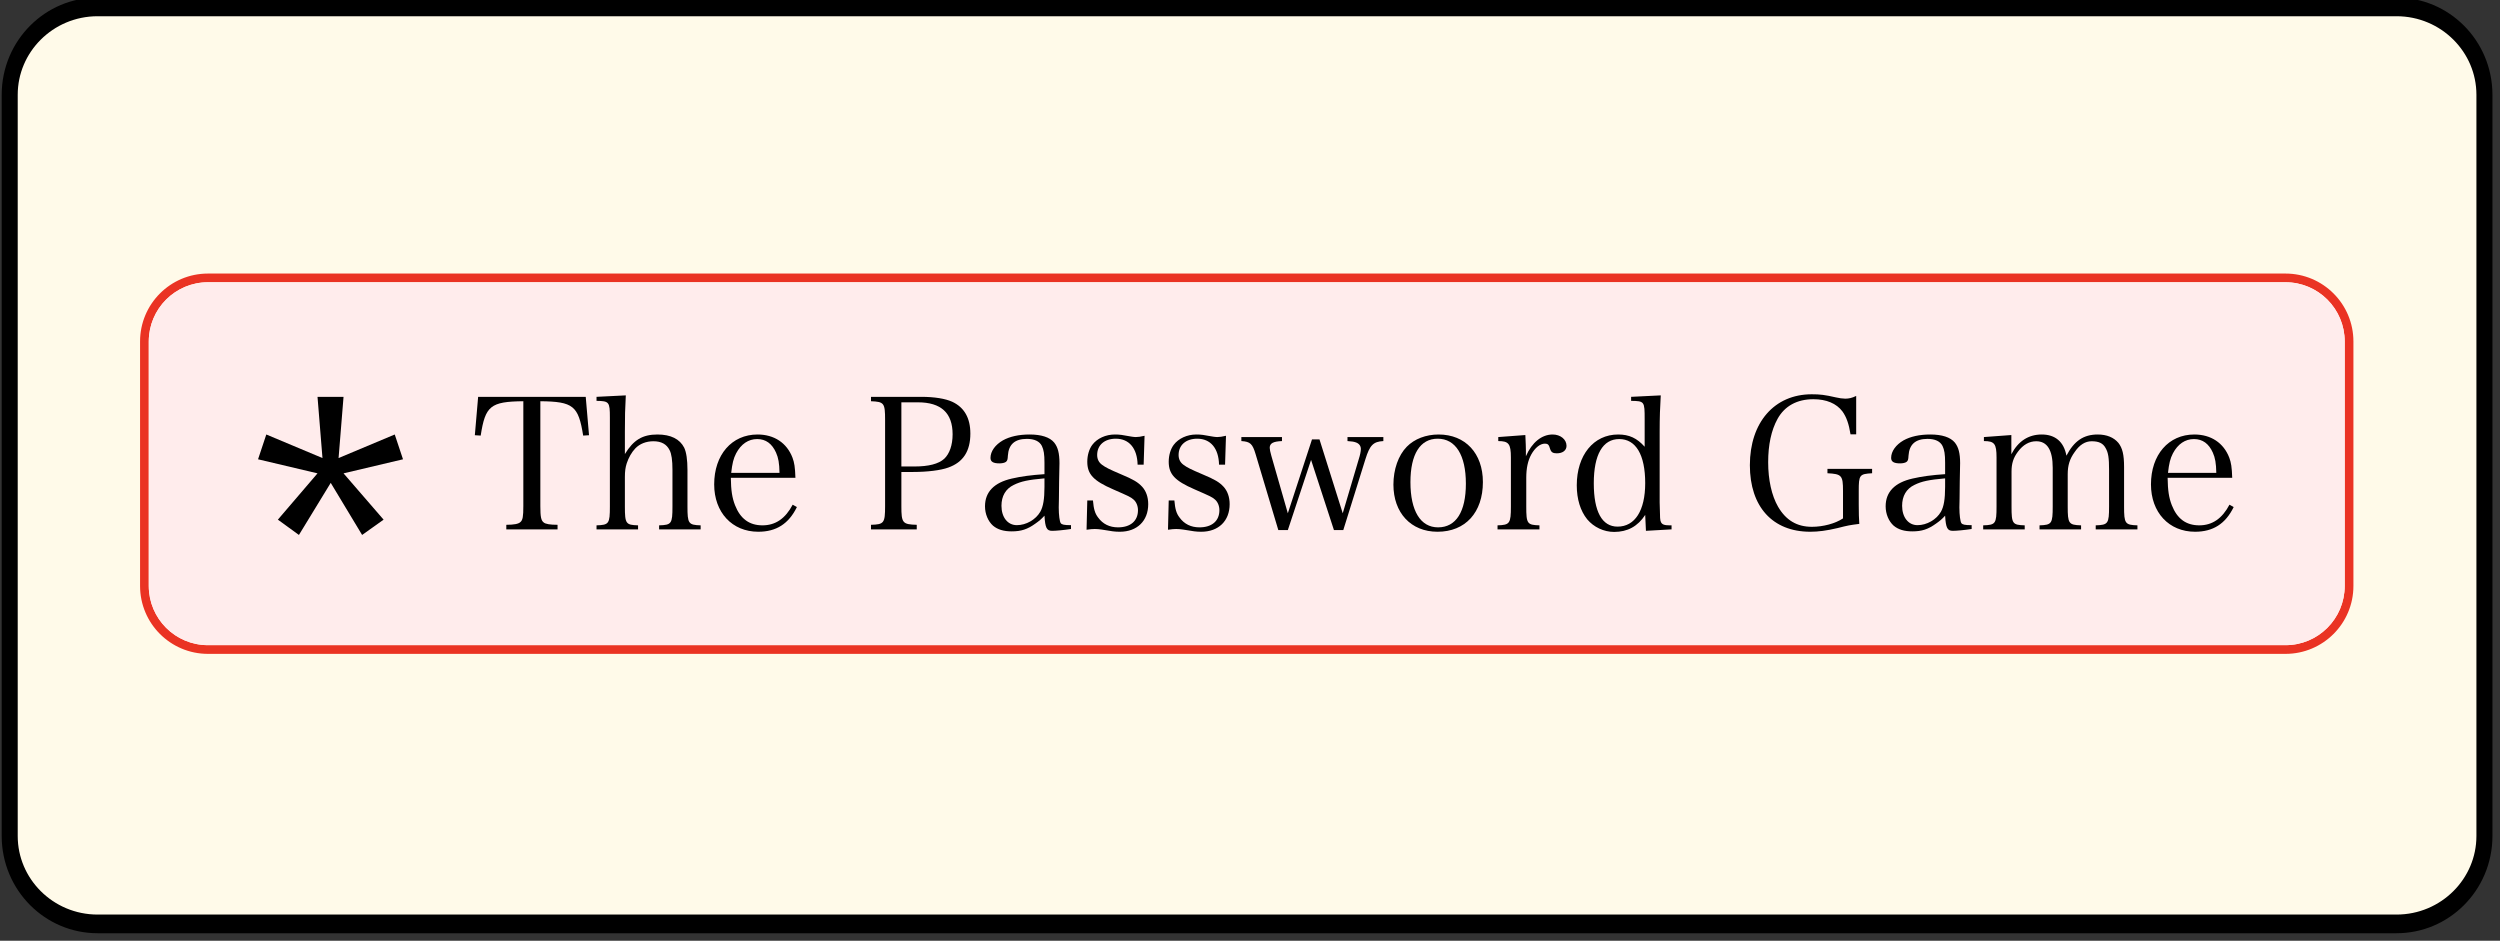 <?xml version="1.0" encoding="UTF-8" standalone="no"?>
<!DOCTYPE svg PUBLIC "-//W3C//DTD SVG 1.1//EN" "http://www.w3.org/Graphics/SVG/1.1/DTD/svg11.dtd">
<svg width="100%" height="100%" viewBox="0 0 287 108" version="1.1" xmlns="http://www.w3.org/2000/svg" xmlns:xlink="http://www.w3.org/1999/xlink" xml:space="preserve" xmlns:serif="http://www.serif.com/" style="fill-rule:evenodd;clip-rule:evenodd;stroke-linecap:round;stroke-linejoin:round;stroke-miterlimit:1.5;">
    <rect x="0" y="0" width="287" height="108" fill="#333333" stroke="none"/>
    <g transform="matrix(1,0,0,1,-413.267,-2001)">
        <g transform="matrix(1.033,0,0,1.932,0,0)">
            <g id="password-game" transform="matrix(0.968,0,0,0.603,288.966,995.643)">
                <path d="M400,75.792C400,71.013 395.479,67.133 389.91,67.133L125.976,67.133C120.407,67.133 115.886,71.013 115.886,75.792L115.886,148.836C115.886,153.615 120.407,157.495 125.976,157.495L389.91,157.495C395.479,157.495 400,153.615 400,148.836L400,75.792Z" style="fill:rgb(255,250,233);"/>
                <clipPath id="_clip1">
                    <path d="M400,75.792C400,71.013 395.479,67.133 389.91,67.133L125.976,67.133C120.407,67.133 115.886,71.013 115.886,75.792L115.886,148.836C115.886,153.615 120.407,157.495 125.976,157.495L389.91,157.495C395.479,157.495 400,153.615 400,148.836L400,75.792Z"/>
                </clipPath>
                <g clip-path="url(#_clip1)">
                    <g transform="matrix(1.028,0,0,0.894,-315.597,-1726.81)">
                        <path d="M681.475,2043.53C681.475,2039.39 678.076,2036.04 673.89,2036.04C673.89,2036.04 441.873,2036.04 441.873,2036.04C437.687,2036.04 434.288,2039.39 434.288,2043.53L434.288,2070.47C434.288,2074.61 437.687,2077.96 441.873,2077.96C441.873,2077.96 673.89,2077.96 673.89,2077.96C678.076,2077.96 681.475,2074.61 681.475,2070.47L681.475,2043.53ZM680.502,2043.53C680.502,2039.92 677.539,2037 673.89,2037L441.873,2037C438.224,2037 435.261,2039.92 435.261,2043.53L435.261,2070.47C435.261,2074.08 438.224,2077 441.873,2077L673.89,2077C677.539,2077 680.502,2074.08 680.502,2070.47L680.502,2043.53Z" style="fill:rgb(234,51,35);"/>
                        <path d="M680.502,2043.53C680.502,2039.92 677.539,2037 673.89,2037L441.873,2037C438.224,2037 435.261,2039.92 435.261,2043.53L435.261,2070.47C435.261,2074.08 438.224,2077 441.873,2077L673.89,2077C677.539,2077 680.502,2074.08 680.502,2070.47L680.502,2043.53Z" style="fill:rgb(255,236,236);"/>
                    </g>
                    <g transform="matrix(0.456,0,0,0.391,-19.051,-74.724)">
                        <path d="M429.513,462.185C437.806,462.277 439.096,463.337 440.294,470.846L441.768,470.754L440.939,461.079L413.85,461.079L413.02,470.754L414.495,470.846C415.646,463.337 416.982,462.277 425.229,462.185L425.229,488.629C425.229,491.209 425.091,492.13 424.492,492.637C424.031,493.098 422.925,493.328 420.944,493.328L420.944,494.48L433.844,494.48L433.844,493.328C432.001,493.328 430.803,493.144 430.343,492.729C429.698,492.222 429.513,491.347 429.513,488.629L429.513,462.185Z" style="fill-rule:nonzero;"/>
                        <path d="M450.797,469.925C450.797,465.917 450.843,464.212 451.028,460.711L443.657,461.079L443.657,462.093C446.835,462.139 447.02,462.369 447.02,466.285L447.02,488.721C447.02,493.052 446.789,493.374 443.657,493.466L443.657,494.48L454.114,494.48L454.114,493.466C451.028,493.374 450.797,493.052 450.797,488.721L450.797,481.304C450.797,479.784 450.936,478.862 451.258,477.849C451.719,476.42 452.502,475.038 453.423,474.071C454.529,472.919 456.141,472.274 457.984,472.274C459.965,472.274 461.301,473.011 462.038,474.486C462.545,475.407 462.775,477.111 462.775,479.461L462.775,488.721C462.775,493.052 462.545,493.374 459.412,493.466L459.412,494.48L469.87,494.48L469.87,493.466C466.784,493.374 466.553,493.005 466.553,488.721L466.553,479.507C466.553,476.973 466.277,475.038 465.724,473.887C464.618,471.721 462.361,470.57 458.998,470.57C455.22,470.57 452.963,471.952 450.797,475.499L450.797,469.925Z" style="fill-rule:nonzero;"/>
                        <path d="M493.734,481.488C493.642,478.77 493.458,477.664 492.997,476.42C491.569,472.689 488.39,470.57 484.198,470.57C477.702,470.57 473.279,475.683 473.279,483.147C473.279,490.195 477.794,495.079 484.382,495.079C488.897,495.079 492.03,493.098 494.103,488.859L493.043,488.26C491.2,491.762 488.713,493.466 485.442,493.466C482.125,493.466 479.867,491.808 478.531,488.399C477.794,486.51 477.518,484.667 477.472,481.488L493.734,481.488ZM477.564,480.244C477.84,477.849 478.117,476.651 478.808,475.315C480.052,472.965 481.894,471.721 484.106,471.721C486.271,471.721 487.837,472.873 488.851,475.131C489.45,476.467 489.68,477.803 489.726,480.244L477.564,480.244Z" style="fill-rule:nonzero;"/>
                        <path d="M520.408,480.014L523.403,480.014C526.95,480.014 530.313,479.599 532.202,478.908C535.98,477.572 537.777,474.762 537.777,470.339C537.777,466.423 536.256,463.751 533.216,462.323C531.511,461.54 528.747,461.079 525.43,461.079L512.761,461.079L512.761,462.185C516.078,462.323 516.308,462.646 516.308,466.93L516.308,488.629C516.308,492.913 516.032,493.236 512.761,493.328L512.761,494.48L524.278,494.48L524.278,493.328C520.685,493.236 520.408,492.867 520.408,488.629L520.408,480.014ZM520.408,478.632L520.408,462.461L524.555,462.461C530.406,462.461 533.308,465.133 533.308,470.524C533.308,473.242 532.525,475.453 531.189,476.697C529.761,477.987 527.273,478.632 523.679,478.632L520.408,478.632Z" style="fill-rule:nonzero;"/>
                        <path d="M563.115,493.42C561.364,493.42 560.811,493.282 560.535,492.913C560.259,492.545 560.028,490.886 560.028,488.951L560.074,486.832L560.12,482.456C560.213,477.941 560.213,477.941 560.213,477.803C560.213,475.269 559.798,473.748 558.877,472.597C557.771,471.261 555.652,470.57 552.703,470.57C549.985,470.57 547.728,471.076 545.977,472.044C544.042,473.15 542.844,474.808 542.844,476.467C542.844,477.434 543.535,477.849 545.102,477.849C545.793,477.849 546.392,477.71 546.714,477.48C547.083,477.204 547.175,476.881 547.221,475.914C547.405,473.057 548.972,471.675 552.012,471.675C553.901,471.675 555.191,472.274 555.79,473.472C556.251,474.439 556.435,475.545 556.435,477.664L556.435,480.567C553.072,480.797 550.63,481.12 548.234,481.672C543.766,482.686 541.462,485.035 541.462,488.675C541.462,490.61 542.245,492.453 543.489,493.558C544.641,494.526 546.161,494.986 548.188,494.986C550.538,494.986 552.15,494.48 554.177,493.005C555.099,492.361 555.698,491.854 556.435,491.024C556.619,494.111 556.988,494.848 558.37,494.848C559.291,494.848 561.318,494.664 563.115,494.388L563.115,493.42ZM556.435,483.792C556.435,486.832 556.112,488.767 555.375,490.057C554.223,492.038 551.828,493.42 549.478,493.42C547.175,493.42 545.608,491.439 545.608,488.537C545.608,486.095 546.668,484.252 548.695,483.285C550.538,482.363 552.335,481.995 556.435,481.626L556.435,483.792Z" style="fill-rule:nonzero;"/>
                        <path d="M567.031,494.572C567.952,494.434 568.597,494.388 569.104,494.388C569.611,494.388 570.164,494.434 570.809,494.526C573.527,494.986 574.126,495.079 575.415,495.079C579.746,495.079 582.556,492.361 582.556,488.122C582.556,486.325 582.003,484.805 581.036,483.746C579.976,482.594 578.825,481.903 575.738,480.613C572.697,479.323 571.822,478.862 570.947,478.217C570.117,477.618 569.703,476.789 569.703,475.729C569.703,473.242 571.546,471.629 574.402,471.629C577.765,471.629 579.792,474.071 579.884,478.171L581.405,478.171L581.635,470.892C580.713,471.122 579.976,471.215 579.424,471.215C579.147,471.215 578.825,471.169 578.456,471.122C575.968,470.662 575.369,470.57 574.172,470.57C571.868,470.57 569.703,471.537 568.459,473.196C567.676,474.255 567.215,475.822 567.215,477.434C567.215,480.567 568.735,482.225 573.711,484.39C577.903,486.233 578.041,486.279 578.871,486.97C579.562,487.569 579.976,488.583 579.976,489.642C579.976,492.361 578.088,493.973 574.955,493.973C572.836,493.973 571.131,493.144 569.933,491.485C569.15,490.472 568.828,489.366 568.643,487.201L567.215,487.201L567.031,494.572Z" style="fill-rule:nonzero;"/>
                        <path d="M587.532,494.572C588.453,494.434 589.098,494.388 589.605,494.388C590.112,494.388 590.664,494.434 591.309,494.526C594.028,494.986 594.626,495.079 595.916,495.079C600.247,495.079 603.057,492.361 603.057,488.122C603.057,486.325 602.504,484.805 601.537,483.746C600.477,482.594 599.326,481.903 596.239,480.613C593.198,479.323 592.323,478.862 591.448,478.217C590.618,477.618 590.204,476.789 590.204,475.729C590.204,473.242 592.047,471.629 594.903,471.629C598.266,471.629 600.293,474.071 600.385,478.171L601.905,478.171L602.136,470.892C601.214,471.122 600.477,471.215 599.924,471.215C599.648,471.215 599.326,471.169 598.957,471.122C596.469,470.662 595.87,470.57 594.673,470.57C592.369,470.57 590.204,471.537 588.96,473.196C588.177,474.255 587.716,475.822 587.716,477.434C587.716,480.567 589.236,482.225 594.212,484.39C598.404,486.233 598.542,486.279 599.372,486.97C600.063,487.569 600.477,488.583 600.477,489.642C600.477,492.361 598.588,493.973 595.456,493.973C593.337,493.973 591.632,493.144 590.434,491.485C589.651,490.472 589.328,489.366 589.144,487.201L587.716,487.201L587.532,494.572Z" style="fill-rule:nonzero;"/>
                        <path d="M623.558,476.973L629.317,494.664L631.666,494.664L637.241,476.789C638.346,473.242 639.222,472.366 641.756,472.228L641.756,471.215L632.726,471.215L632.726,472.228C633.924,472.32 634.246,472.366 634.799,472.551C635.628,472.827 636.089,473.426 636.089,474.209C636.089,474.854 635.905,475.729 635.536,476.881L631.528,490.426L625.677,471.813L623.788,471.813L617.707,490.426L613.561,475.96C613.285,474.992 613.146,474.301 613.146,473.933C613.146,472.781 614.022,472.32 616.233,472.228L616.233,471.215L606.006,471.215L606.006,472.228C608.263,472.366 608.816,472.919 609.599,475.545L615.312,494.664L617.707,494.664L623.558,476.973Z" style="fill-rule:nonzero;"/>
                        <path d="M644.289,483.193C644.289,490.333 648.712,495.079 655.392,495.079C662.395,495.079 666.817,490.241 666.817,482.548C666.817,475.315 662.395,470.57 655.669,470.57C652.49,470.57 649.587,471.675 647.652,473.656C645.533,475.822 644.289,479.369 644.289,483.193ZM648.574,482.594C648.574,475.545 651.016,471.629 655.438,471.629C659.953,471.629 662.533,475.775 662.533,482.962C662.533,490.057 660.045,493.973 655.53,493.973C651.108,493.973 648.574,489.827 648.574,482.594Z" style="fill-rule:nonzero;"/>
                        <path d="M670.687,471.215L670.687,472.228C673.313,472.228 673.866,472.919 673.866,476.374L673.866,488.721C673.866,493.005 673.59,493.374 670.503,493.466L670.503,494.48L681.053,494.48L681.053,493.466C677.966,493.374 677.736,493.052 677.736,488.721L677.736,481.488C677.736,479.046 678.151,477.158 678.98,475.637C679.947,473.887 681.237,472.873 682.435,472.873C683.172,472.873 683.449,473.15 683.725,474.163C684.001,475.038 684.416,475.315 685.43,475.315C686.904,475.315 687.871,474.578 687.871,473.426C687.871,471.813 686.351,470.57 684.37,470.57C681.652,470.57 679.164,472.551 677.644,476.052L677.644,474.578C677.644,473.61 677.598,473.011 677.506,470.708L670.687,471.215Z" style="fill-rule:nonzero;"/>
                        <path d="M704.134,461.079L704.134,462.093C707.497,462.139 707.543,462.231 707.543,466.7L707.543,473.656C705.608,471.491 703.673,470.57 700.863,470.57C694.689,470.57 690.451,475.775 690.451,483.377C690.451,486.878 691.372,489.827 693.077,491.946C694.736,493.927 697.269,495.125 699.849,495.125C703.212,495.125 705.792,493.743 707.681,490.84L707.865,494.848L714.315,494.48L714.315,493.466L713.808,493.466C712.472,493.466 711.919,493.236 711.643,492.637C711.413,492.084 711.413,492.038 711.321,487.707L711.321,469.879C711.321,466.331 711.413,463.659 711.597,460.711L704.134,461.079ZM707.681,482.824C707.681,489.735 705.101,493.789 700.725,493.789C696.809,493.789 694.736,490.011 694.736,482.87C694.736,475.637 696.993,471.721 701.139,471.721C705.332,471.721 707.681,475.683 707.681,482.824Z" style="fill-rule:nonzero;"/>
                        <path d="M753.566,479.231L753.566,480.336C757.16,480.521 757.482,480.889 757.482,484.805L757.482,491.716C755.547,493.005 752.507,493.835 749.65,493.835C745.873,493.835 743.109,492.176 741.128,488.767C739.515,485.957 738.64,481.995 738.64,477.572C738.64,473.15 739.423,469.51 740.989,466.654C742.786,463.383 745.919,461.678 750.019,461.678C753.29,461.678 755.824,462.738 757.344,464.765C758.358,466.193 758.956,467.898 759.371,470.524L760.799,470.524L760.799,460.849C759.786,461.356 758.956,461.54 758.035,461.54C757.436,461.54 756.423,461.402 755.686,461.218C752.875,460.573 751.724,460.434 749.604,460.434C740.206,460.434 734.033,467.529 734.033,478.309C734.033,488.767 739.745,495.079 749.236,495.079C751.263,495.079 753.382,494.802 756.1,494.157C758.818,493.466 759.095,493.42 761.582,493.098C761.49,491.577 761.444,490.564 761.444,488.214L761.444,484.805C761.444,480.751 761.629,480.521 764.807,480.336L764.807,479.231L753.566,479.231Z" style="fill-rule:nonzero;"/>
                        <path d="M789.869,493.42C788.118,493.42 787.566,493.282 787.289,492.913C787.013,492.545 786.782,490.886 786.782,488.951L786.829,486.832L786.875,482.456C786.967,477.941 786.967,477.941 786.967,477.803C786.967,475.269 786.552,473.748 785.631,472.597C784.525,471.261 782.406,470.57 779.457,470.57C776.739,470.57 774.482,471.076 772.731,472.044C770.796,473.15 769.599,474.808 769.599,476.467C769.599,477.434 770.29,477.849 771.856,477.849C772.547,477.849 773.146,477.71 773.468,477.48C773.837,477.204 773.929,476.881 773.975,475.914C774.159,473.057 775.726,471.675 778.766,471.675C780.655,471.675 781.945,472.274 782.544,473.472C783.005,474.439 783.189,475.545 783.189,477.664L783.189,480.567C779.826,480.797 777.384,481.12 774.989,481.672C770.52,482.686 768.216,485.035 768.216,488.675C768.216,490.61 769,492.453 770.244,493.558C771.395,494.526 772.916,494.986 774.943,494.986C777.292,494.986 778.905,494.48 780.932,493.005C781.853,492.361 782.452,491.854 783.189,491.024C783.373,494.111 783.742,494.848 785.124,494.848C786.045,494.848 788.072,494.664 789.869,494.388L789.869,493.42ZM783.189,483.792C783.189,486.832 782.867,488.767 782.129,490.057C780.978,492.038 778.582,493.42 776.233,493.42C773.929,493.42 772.363,491.439 772.363,488.537C772.363,486.095 773.422,484.252 775.449,483.285C777.292,482.363 779.089,481.995 783.189,481.626L783.189,483.792Z" style="fill-rule:nonzero;"/>
                        <path d="M799.866,470.708L792.956,471.215L792.956,472.228C795.628,472.228 796.135,472.919 796.135,476.374L796.135,488.721C796.135,493.052 795.904,493.374 792.772,493.466L792.772,494.48L803.229,494.48L803.229,493.466C800.143,493.374 799.912,493.052 799.912,488.721L799.912,479.876C799.912,477.895 800.373,476.42 801.525,474.9C802.815,473.15 804.381,472.274 806.132,472.274C808.896,472.274 810.278,474.486 810.278,478.954L810.278,488.721C810.278,493.005 810.048,493.374 806.961,493.466L806.961,494.48L817.419,494.48L817.419,493.466C814.286,493.374 814.056,493.005 814.056,488.721L814.056,480.567C814.056,478.355 814.562,476.697 815.806,474.992C817.05,473.15 818.478,472.274 820.091,472.274C821.887,472.274 822.947,472.781 823.592,473.979C824.283,475.177 824.467,476.467 824.467,479.553L824.467,488.721C824.467,493.005 824.237,493.374 821.104,493.466L821.104,494.48L831.608,494.48L831.608,493.466C828.475,493.374 828.245,493.005 828.245,488.721L828.245,478.77C828.245,475.637 827.83,473.979 826.817,472.689C825.665,471.307 823.868,470.57 821.611,470.57C818.064,470.57 815.668,472.182 813.733,475.914C813.088,472.412 810.923,470.57 807.514,470.57C804.151,470.57 801.571,472.274 799.866,475.545L799.866,470.708Z" style="fill-rule:nonzero;"/>
                        <path d="M855.472,481.488C855.38,478.77 855.196,477.664 854.735,476.42C853.307,472.689 850.128,470.57 845.936,470.57C839.44,470.57 835.017,475.683 835.017,483.147C835.017,490.195 839.532,495.079 846.12,495.079C850.635,495.079 853.768,493.098 855.841,488.859L854.781,488.26C852.938,491.762 850.451,493.466 847.18,493.466C843.863,493.466 841.605,491.808 840.269,488.399C839.532,486.51 839.256,484.667 839.21,481.488L855.472,481.488ZM839.302,480.244C839.578,477.849 839.855,476.651 840.546,475.315C841.789,472.965 843.632,471.721 845.844,471.721C848.009,471.721 849.575,472.873 850.589,475.131C851.188,476.467 851.418,477.803 851.464,480.244L839.302,480.244Z" style="fill-rule:nonzero;"/>
                    </g>
                    <g transform="matrix(0.611,0,0,0.525,1.507,4.707)">
                        <g transform="matrix(77.599,0,0,77.599,232,251)">
                            <path d="M0.231,-0.759L0.219,-0.611L0.355,-0.668L0.375,-0.608L0.231,-0.574L0.328,-0.462L0.276,-0.425L0.2,-0.551L0.123,-0.425L0.072,-0.462L0.168,-0.574L0.024,-0.608L0.044,-0.668L0.18,-0.611L0.168,-0.759L0.231,-0.759Z" style="fill-rule:nonzero;"/>
                        </g>
                    </g>
                </g>
                <path d="M400,75.792C400,71.013 395.479,67.133 389.91,67.133L125.976,67.133C120.407,67.133 115.886,71.013 115.886,75.792L115.886,148.836C115.886,153.615 120.407,157.495 125.976,157.495L389.91,157.495C395.479,157.495 400,153.615 400,148.836L400,75.792Z" style="fill:none;stroke:black;stroke-width:1.84px;"/>
            </g>
        </g>
    </g>
</svg>
